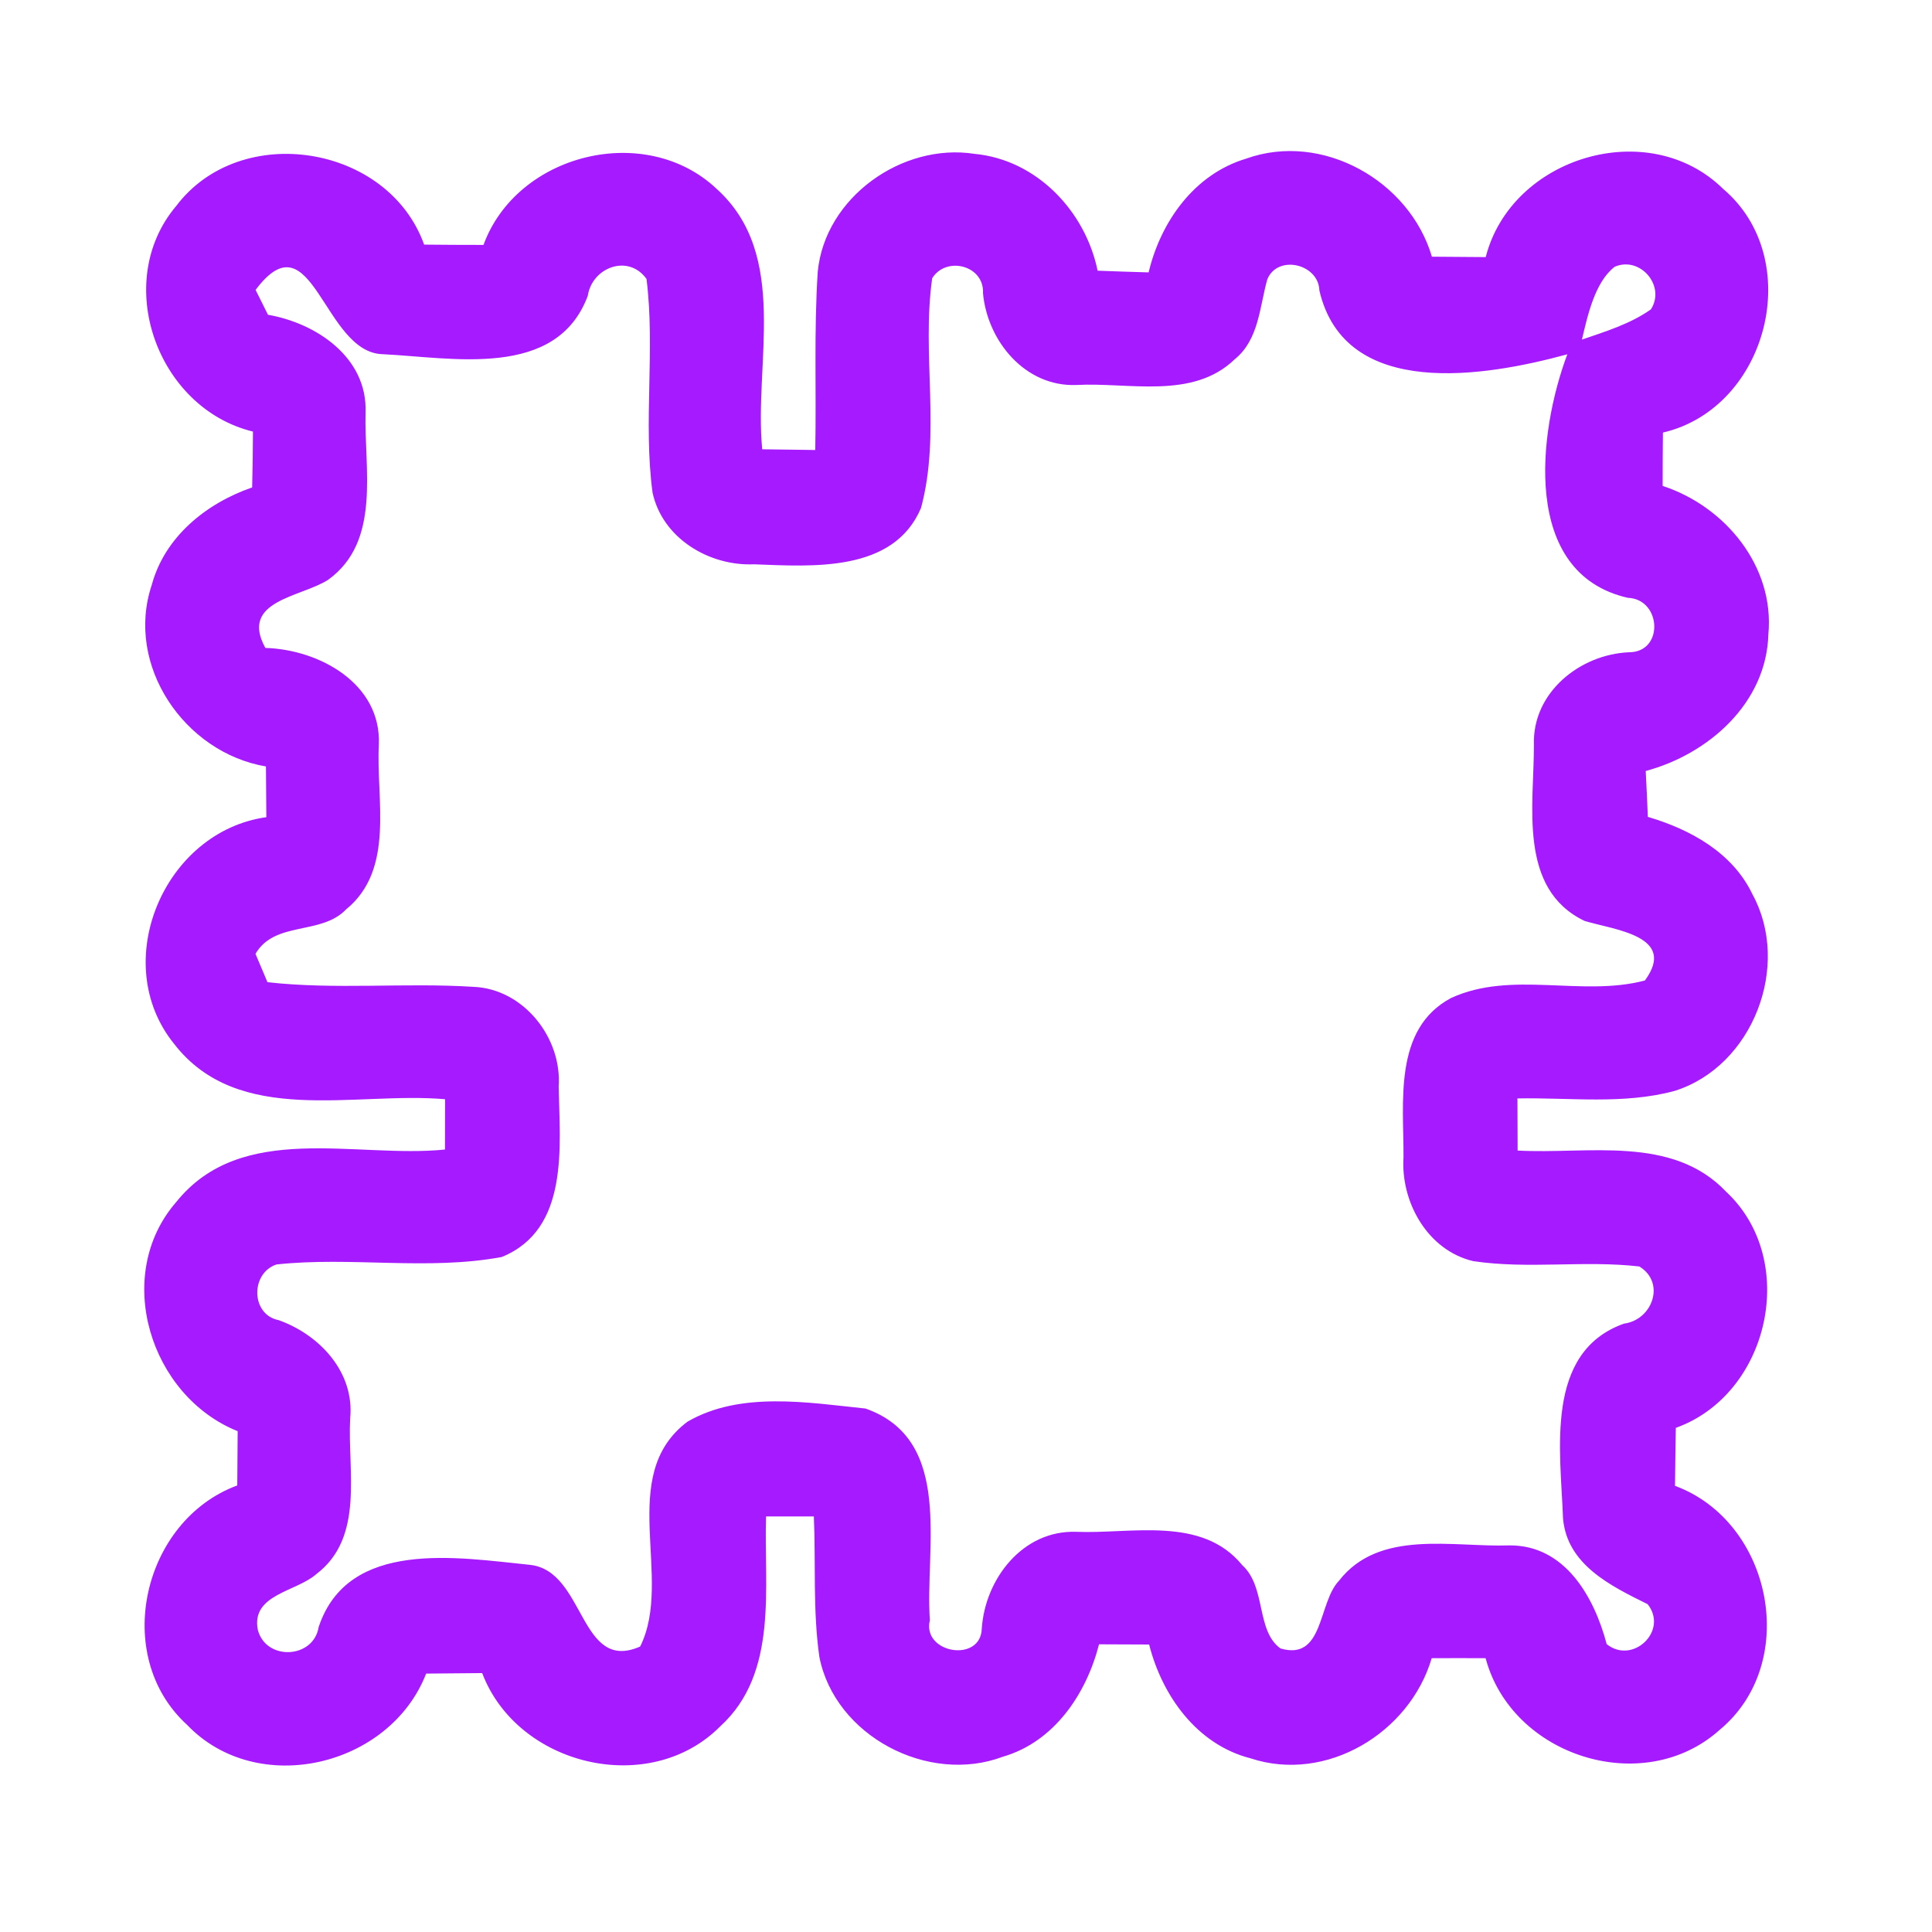 <?xml version="1.0" encoding="UTF-8" ?>
<!DOCTYPE svg PUBLIC "-//W3C//DTD SVG 1.1//EN" "http://www.w3.org/Graphics/SVG/1.1/DTD/svg11.dtd">
<svg width="192pt" height="192pt" viewBox="0 0 192 192" version="1.1" xmlns="http://www.w3.org/2000/svg">
<g id="#a51affff">
<path fill="#a51aff" opacity="1.00" d=" M 17.52 20.46 C 23.90 12.02 38.58 14.35 42.15 24.31 C 44.12 24.33 46.08 24.34 48.05 24.34 C 51.38 15.24 64.15 12.10 71.21 18.76 C 78.52 25.35 74.91 36.07 75.75 44.65 C 77.51 44.68 79.26 44.70 81.02 44.72 C 81.14 38.81 80.88 32.89 81.27 26.98 C 81.99 19.63 89.65 14.17 96.85 15.29 C 103.01 15.87 107.86 20.97 109.08 26.90 C 110.77 26.97 112.46 27.02 114.15 27.07 C 115.35 22.03 118.69 17.31 123.83 15.77 C 131.37 13.05 140.08 17.95 142.30 25.51 C 144.08 25.52 145.87 25.54 147.65 25.55 C 150.20 15.58 163.83 11.49 171.23 18.76 C 179.47 25.72 175.73 40.54 165.26 42.99 C 165.24 44.75 165.23 46.52 165.23 48.29 C 171.43 50.31 176.37 56.28 175.74 63.02 C 175.56 69.86 169.81 74.94 163.55 76.62 C 163.63 78.14 163.70 79.66 163.76 81.18 C 167.98 82.42 172.18 84.73 174.15 88.86 C 178.04 95.95 174.20 105.97 166.43 108.41 C 161.35 109.79 156.00 109.06 150.80 109.16 C 150.80 110.88 150.81 112.61 150.82 114.34 C 157.78 114.73 166.17 112.75 171.56 118.45 C 178.82 125.24 175.85 138.56 166.54 141.90 C 166.50 143.82 166.49 145.74 166.46 147.66 C 176.13 151.23 178.93 165.27 170.89 171.92 C 163.32 178.71 150.24 174.55 147.64 164.79 C 145.85 164.78 144.07 164.78 142.28 164.79 C 140.10 172.21 131.81 177.23 124.28 174.74 C 118.96 173.38 115.50 168.54 114.20 163.43 C 112.54 163.42 110.88 163.41 109.22 163.41 C 107.96 168.34 104.77 173.10 99.67 174.58 C 92.25 177.38 82.98 172.52 81.43 164.67 C 80.77 160.05 81.08 155.35 80.88 150.70 C 79.30 150.70 77.71 150.70 76.13 150.70 C 75.90 157.74 77.40 166.25 71.58 171.56 C 64.55 178.65 51.43 175.51 47.92 166.27 C 46.06 166.29 44.20 166.30 42.35 166.32 C 38.75 175.59 25.57 178.72 18.59 171.41 C 11.05 164.54 14.17 151.10 23.58 147.62 C 23.59 145.82 23.61 144.03 23.62 142.23 C 14.91 138.73 11.17 126.76 17.51 119.46 C 24.01 111.36 35.34 115.14 44.22 114.24 C 44.23 112.57 44.23 110.91 44.23 109.24 C 35.27 108.45 23.70 112.03 17.29 103.72 C 10.77 95.64 16.32 82.63 26.47 81.21 C 26.46 79.53 26.45 77.85 26.43 76.17 C 18.34 74.80 12.41 66.13 15.08 58.14 C 16.37 53.34 20.51 50.01 25.06 48.44 C 25.11 46.59 25.13 44.74 25.14 42.89 C 15.63 40.58 11.10 28.04 17.52 20.46 M 25.40 28.81 C 25.71 29.43 26.32 30.67 26.63 31.28 C 31.46 32.12 36.51 35.53 36.33 40.96 C 36.17 46.56 37.92 53.79 32.61 57.62 C 29.90 59.36 23.78 59.68 26.37 64.39 C 31.74 64.55 37.90 67.93 37.65 74.00 C 37.36 79.46 39.28 86.39 34.39 90.38 C 31.89 92.98 27.33 91.49 25.39 94.79 C 25.69 95.50 26.28 96.91 26.58 97.61 C 33.38 98.37 40.23 97.64 47.05 98.07 C 52.03 98.27 55.87 103.14 55.52 108.00 C 55.63 113.92 56.61 122.18 49.86 124.92 C 42.50 126.29 34.90 124.86 27.48 125.66 C 24.88 126.52 24.91 130.66 27.71 131.20 C 31.78 132.66 35.25 136.38 34.80 140.95 C 34.52 146.13 36.26 152.77 31.44 156.43 C 29.46 158.19 24.94 158.44 25.62 161.96 C 26.41 165.07 31.16 164.87 31.67 161.69 C 34.60 152.89 45.50 154.79 52.65 155.51 C 58.19 156.08 57.55 166.30 63.62 163.63 C 67.00 156.83 61.18 146.64 68.33 141.28 C 73.58 138.24 80.27 139.38 86.02 139.98 C 94.84 143.09 91.90 153.87 92.41 161.01 C 91.60 164.31 97.48 165.29 97.57 161.84 C 97.90 156.91 101.63 152.07 106.91 152.23 C 112.43 152.46 119.43 150.61 123.46 155.55 C 125.85 157.72 124.80 162.05 127.25 163.82 C 131.59 165.09 130.97 159.28 133.07 157.09 C 137.08 151.93 144.37 153.78 150.01 153.58 C 155.54 153.54 158.44 158.73 159.67 163.39 C 162.26 165.47 165.84 162.06 163.74 159.42 C 160.10 157.62 155.71 155.50 155.33 150.87 C 155.10 144.24 153.44 134.38 161.39 131.54 C 164.22 131.18 165.56 127.46 162.91 125.86 C 157.43 125.23 151.87 126.15 146.41 125.33 C 141.89 124.27 139.19 119.47 139.48 115.01 C 139.51 109.55 138.44 102.25 144.21 99.18 C 150.22 96.41 157.20 99.10 163.47 97.44 C 166.73 92.99 160.39 92.41 157.47 91.52 C 150.82 88.32 152.46 79.99 152.44 74.01 C 152.27 68.83 157.00 65.03 161.90 64.82 C 165.39 64.81 165.12 59.53 161.77 59.41 C 151.13 56.98 152.87 42.91 155.76 35.21 C 147.69 37.41 133.67 39.83 131.12 28.87 C 131.04 26.20 126.95 25.27 125.94 27.77 C 125.17 30.52 125.11 33.76 122.70 35.71 C 118.51 39.75 112.18 37.97 106.95 38.26 C 101.88 38.45 98.13 33.90 97.69 29.14 C 97.83 26.36 94.03 25.42 92.64 27.65 C 91.57 35.21 93.53 43.07 91.53 50.48 C 88.80 56.93 80.72 56.29 74.93 56.08 C 70.47 56.27 65.83 53.49 64.85 48.95 C 63.91 41.92 65.13 34.75 64.25 27.72 C 62.46 25.21 58.84 26.55 58.41 29.41 C 55.29 37.72 44.94 35.53 38.03 35.20 C 32.12 35.05 31.05 21.28 25.40 28.81 M 160.47 26.51 C 158.51 28.01 157.78 31.33 157.21 33.75 C 159.54 32.95 162.05 32.18 164.07 30.74 C 165.56 28.40 162.99 25.42 160.47 26.51 Z" />
</g>
</svg>
